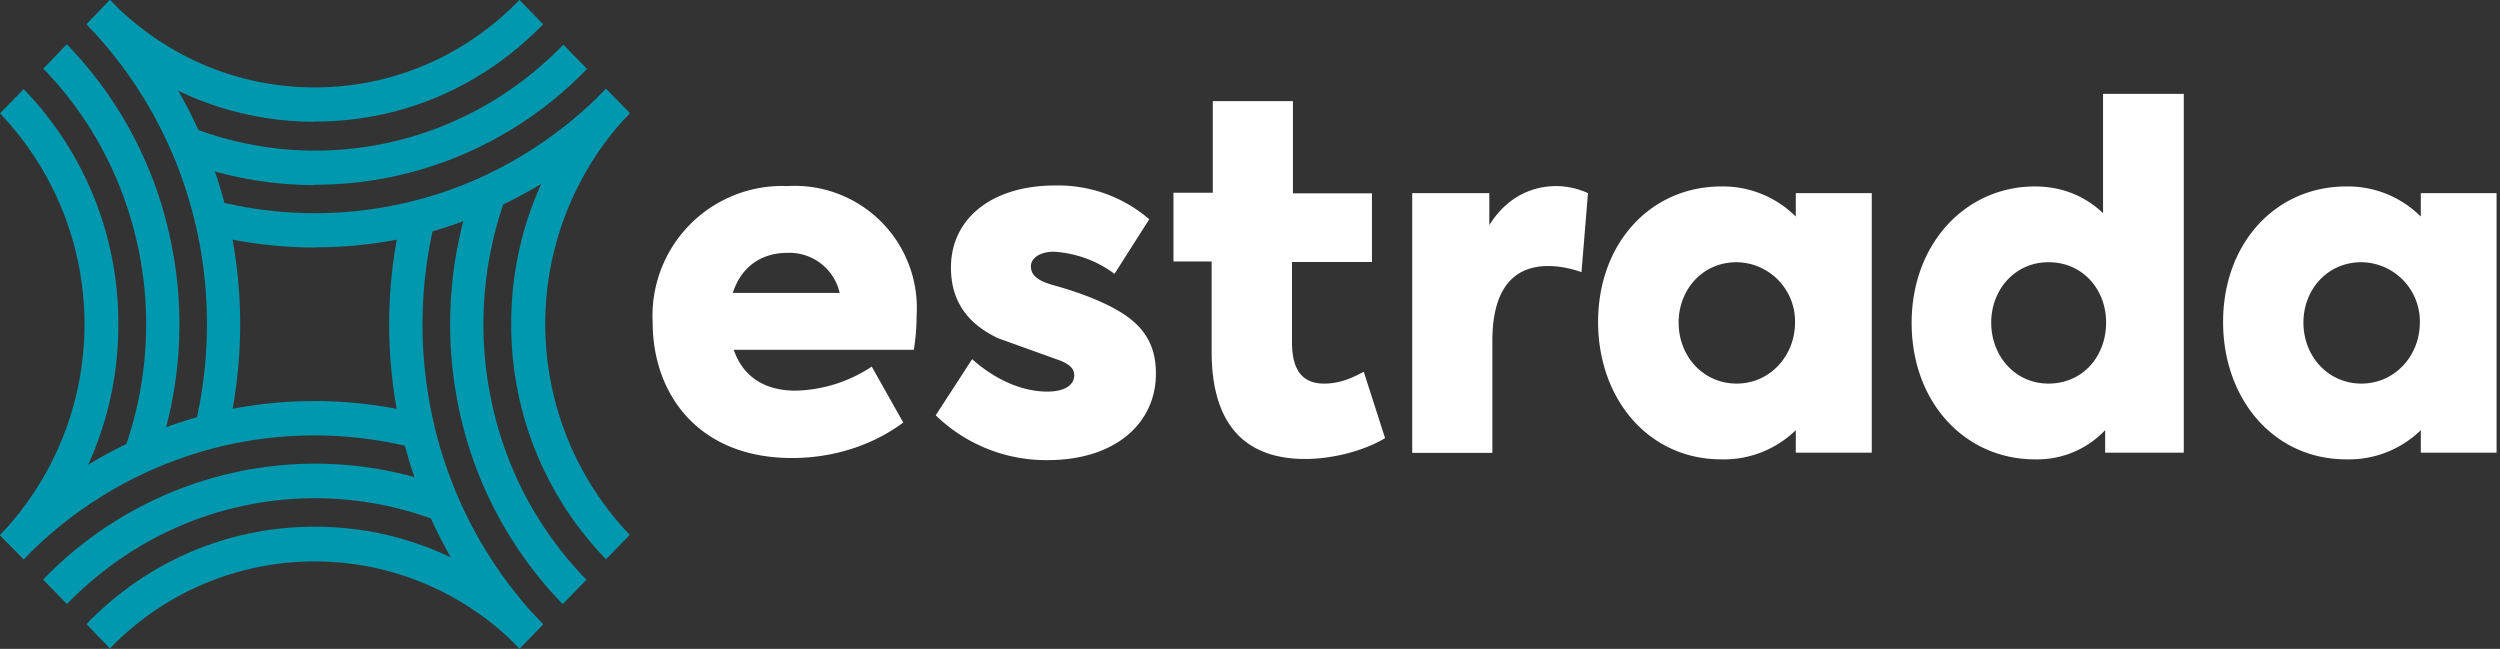 <svg xmlns="http://www.w3.org/2000/svg" width="131" height="34" fill-rule="evenodd"><rect width="100%" height="100%" fill="#333333" stroke="none"/><path d="M38.4 15.35H44a2.7 2.7 0 0 0-2.75-2.1c-1.36 0-2.42.74-2.85 2.1m9.48 2.98h-9.43c.43 1.28 1.48 2.14 3.23 2.14a7.5 7.5 0 0 0 4-1.26l1.65 2.93C46 23.14 43.98 24 41.5 24c-4.93 0-7.3-3.38-7.3-7.1a6.8 6.8 0 0 1 7.06-7.15 6.4 6.4 0 0 1 6.77 6.8 11.5 11.5 0 0 1-.14 1.75m1.15 3.45l1.9-2.93c1.05.94 2.46 1.7 3.95 1.7.77 0 1.4-.27 1.4-.86 0-.27-.14-.52-.72-.76l-3.28-1.18c-1.55-.74-2.46-1.9-2.46-3.7 0-2.56 2.13-4.3 5.46-4.3a7.3 7.3 0 0 1 4.93 1.77l-1.82 2.86a5.9 5.9 0 0 0-3.18-1.16c-.7 0-1.2.32-1.2.76 0 .42.26.74 1.2 1 .8.22 2.06.62 3.1 1.18 1.6.84 2.25 1.9 2.25 3.45 0 2.6-2.13 4.53-5.67 4.53a8.3 8.3 0 0 1-5.86-2.34m23.55 1.18c-1.1.67-2.75 1.1-4.2 1.1-3.16 0-4.9-1.82-4.9-5.62V13.7h-2v-3.6h2.06V5.3h4.2v4.83h4.14v3.6H67.7v4.2c0 1.53.6 2.17 1.68 2.17.84 0 1.48-.3 2.08-.62l1.12 3.48zM74 10.12h4.04v1.68c.86-1.4 2.15-2.05 3.52-2.05a4.1 4.1 0 0 1 1.65.37l-.34 4.14c-.57-.2-1.17-.32-1.75-.32-1.65 0-2.92 1-2.92 3.92v5.87H74v-13.6zm20.06 6.78A3.1 3.1 0 0 0 91 13.74c-1.8 0-3.04 1.45-3.04 3.16 0 1.78 1.3 3.2 3.04 3.2s3.06-1.45 3.06-3.2zm4.02-6.78v13.6H94.1v-1.18a5.4 5.4 0 0 1-3.9 1.53c-3.83 0-6.46-3.18-6.46-7.2 0-4.1 2.73-7.1 6.46-7.1a5.4 5.4 0 0 1 3.9 1.58v-1.23h3.97zm12.28 6.78c0-1.73-1.22-3.16-3.02-3.16-1.75 0-3 1.43-3 3.16 0 1.78 1.27 3.2 3 3.2 1.8 0 3.02-1.43 3.02-3.2zm4.07-11.98v18.8h-4.12v-1.18a4.9 4.9 0 0 1-3.68 1.53c-3.66 0-6.46-2.98-6.46-7.15 0-4.14 2.82-7.15 6.46-7.15 1.55 0 2.73.6 3.57 1.4V4.92h4.23zM126.8 16.9a3.1 3.1 0 0 0-3.06-3.16c-1.8 0-3.04 1.45-3.04 3.16 0 1.78 1.3 3.2 3.04 3.2s3.06-1.45 3.06-3.2zm4.02-6.78v13.6h-3.97v-1.18a5.4 5.4 0 0 1-3.9 1.53c-3.83 0-6.46-3.18-6.46-7.2 0-4.1 2.73-7.1 6.46-7.1a5.4 5.4 0 0 1 3.9 1.58v-1.23h3.97z" fill="#fff"/><g fill="#0098ae"><path d="M29.48 31.65a20.8 20.8 0 0 1-5.46-10.37c-.78-3.83-.5-7.8.8-11.45l1.64.62a19.5 19.5 0 0 0-.73 10.46 18.9 18.9 0 0 0 5 9.47l-1.24 1.27zM3.5 31.64l-1.24-1.27a19.9 19.9 0 0 1 10.1-5.63 19.6 19.6 0 0 1 11.15.85l-.6 1.7a17.9 17.9 0 0 0-10.18-.78c-3.5.75-6.68 2.53-9.22 5.14m13-21.95a19.6 19.6 0 0 1-6.91-1.26l.6-1.7a17.9 17.9 0 0 0 10.14.74c3.48-.76 6.65-2.53 9.18-5.14l1.24 1.27A19.9 19.9 0 0 1 20.7 9.23a19.7 19.7 0 0 1-4.19.45M8.2 24.05l-1.64-.6a19.5 19.5 0 0 0 .69-10.42C6.5 9.45 4.8 6.2 2.27 3.6L3.5 2.32a20.8 20.8 0 0 1 5.45 10.32c.8 3.8.53 7.75-.75 11.4"/><path d="M16.5 12.97a22.9 22.9 0 0 1-5.52-.68l.4-1.75a21.1 21.1 0 0 0 10.77-.14c3.62-1 6.94-3 9.6-5.74L33 5.93c-2.88 2.97-6.47 5.1-10.38 6.2a22.8 22.8 0 0 1-6.11.83m0-6.58a16.5 16.5 0 0 1-11.96-5.1L5.76 0c2.87 2.95 6.68 4.58 10.73 4.58S24.36 2.95 27.22 0l1.24 1.27c-3.2 3.3-7.44 5.1-11.96 5.1"/><path d="M27.22 33.98a24.2 24.2 0 0 1-6.03-10.73 24.9 24.9 0 0 1-.12-12.02l1.7.43a23 23 0 0 0 .11 11.13 22.4 22.4 0 0 0 5.58 9.93L27.22 34zm4.53-4.68a17.6 17.6 0 0 1-4.96-12.32 17.6 17.6 0 0 1 4.96-12.32L33 5.93a16 16 0 0 0 0 22.1l-1.24 1.27z"/><path d="M1.24 29.3L0 28.04a23.2 23.2 0 0 1 10.4-6.2 22.8 22.8 0 0 1 11.67-.13l-.42 1.75a21.1 21.1 0 0 0-10.8.12 21.4 21.4 0 0 0-9.63 5.75m26 4.65a14.9 14.9 0 0 0-21.46 0L4.53 32.7c3.2-3.3 7.44-5.1 11.96-5.1a16.5 16.5 0 0 1 11.96 5.1l-1.24 1.27z"/><path d="M11.93 22.7l-1.7-.43c.86-3.64.82-7.48-.13-11.1a22.4 22.4 0 0 0-5.57-9.9L5.76 0a24.2 24.2 0 0 1 6.02 10.71 24.9 24.9 0 0 1 .14 12M1.24 29.3L0 28.04a16 16 0 0 0 0-22.1l1.24-1.27A17.6 17.6 0 0 1 6.2 16.99a17.6 17.6 0 0 1-4.96 12.32"/></g></svg>